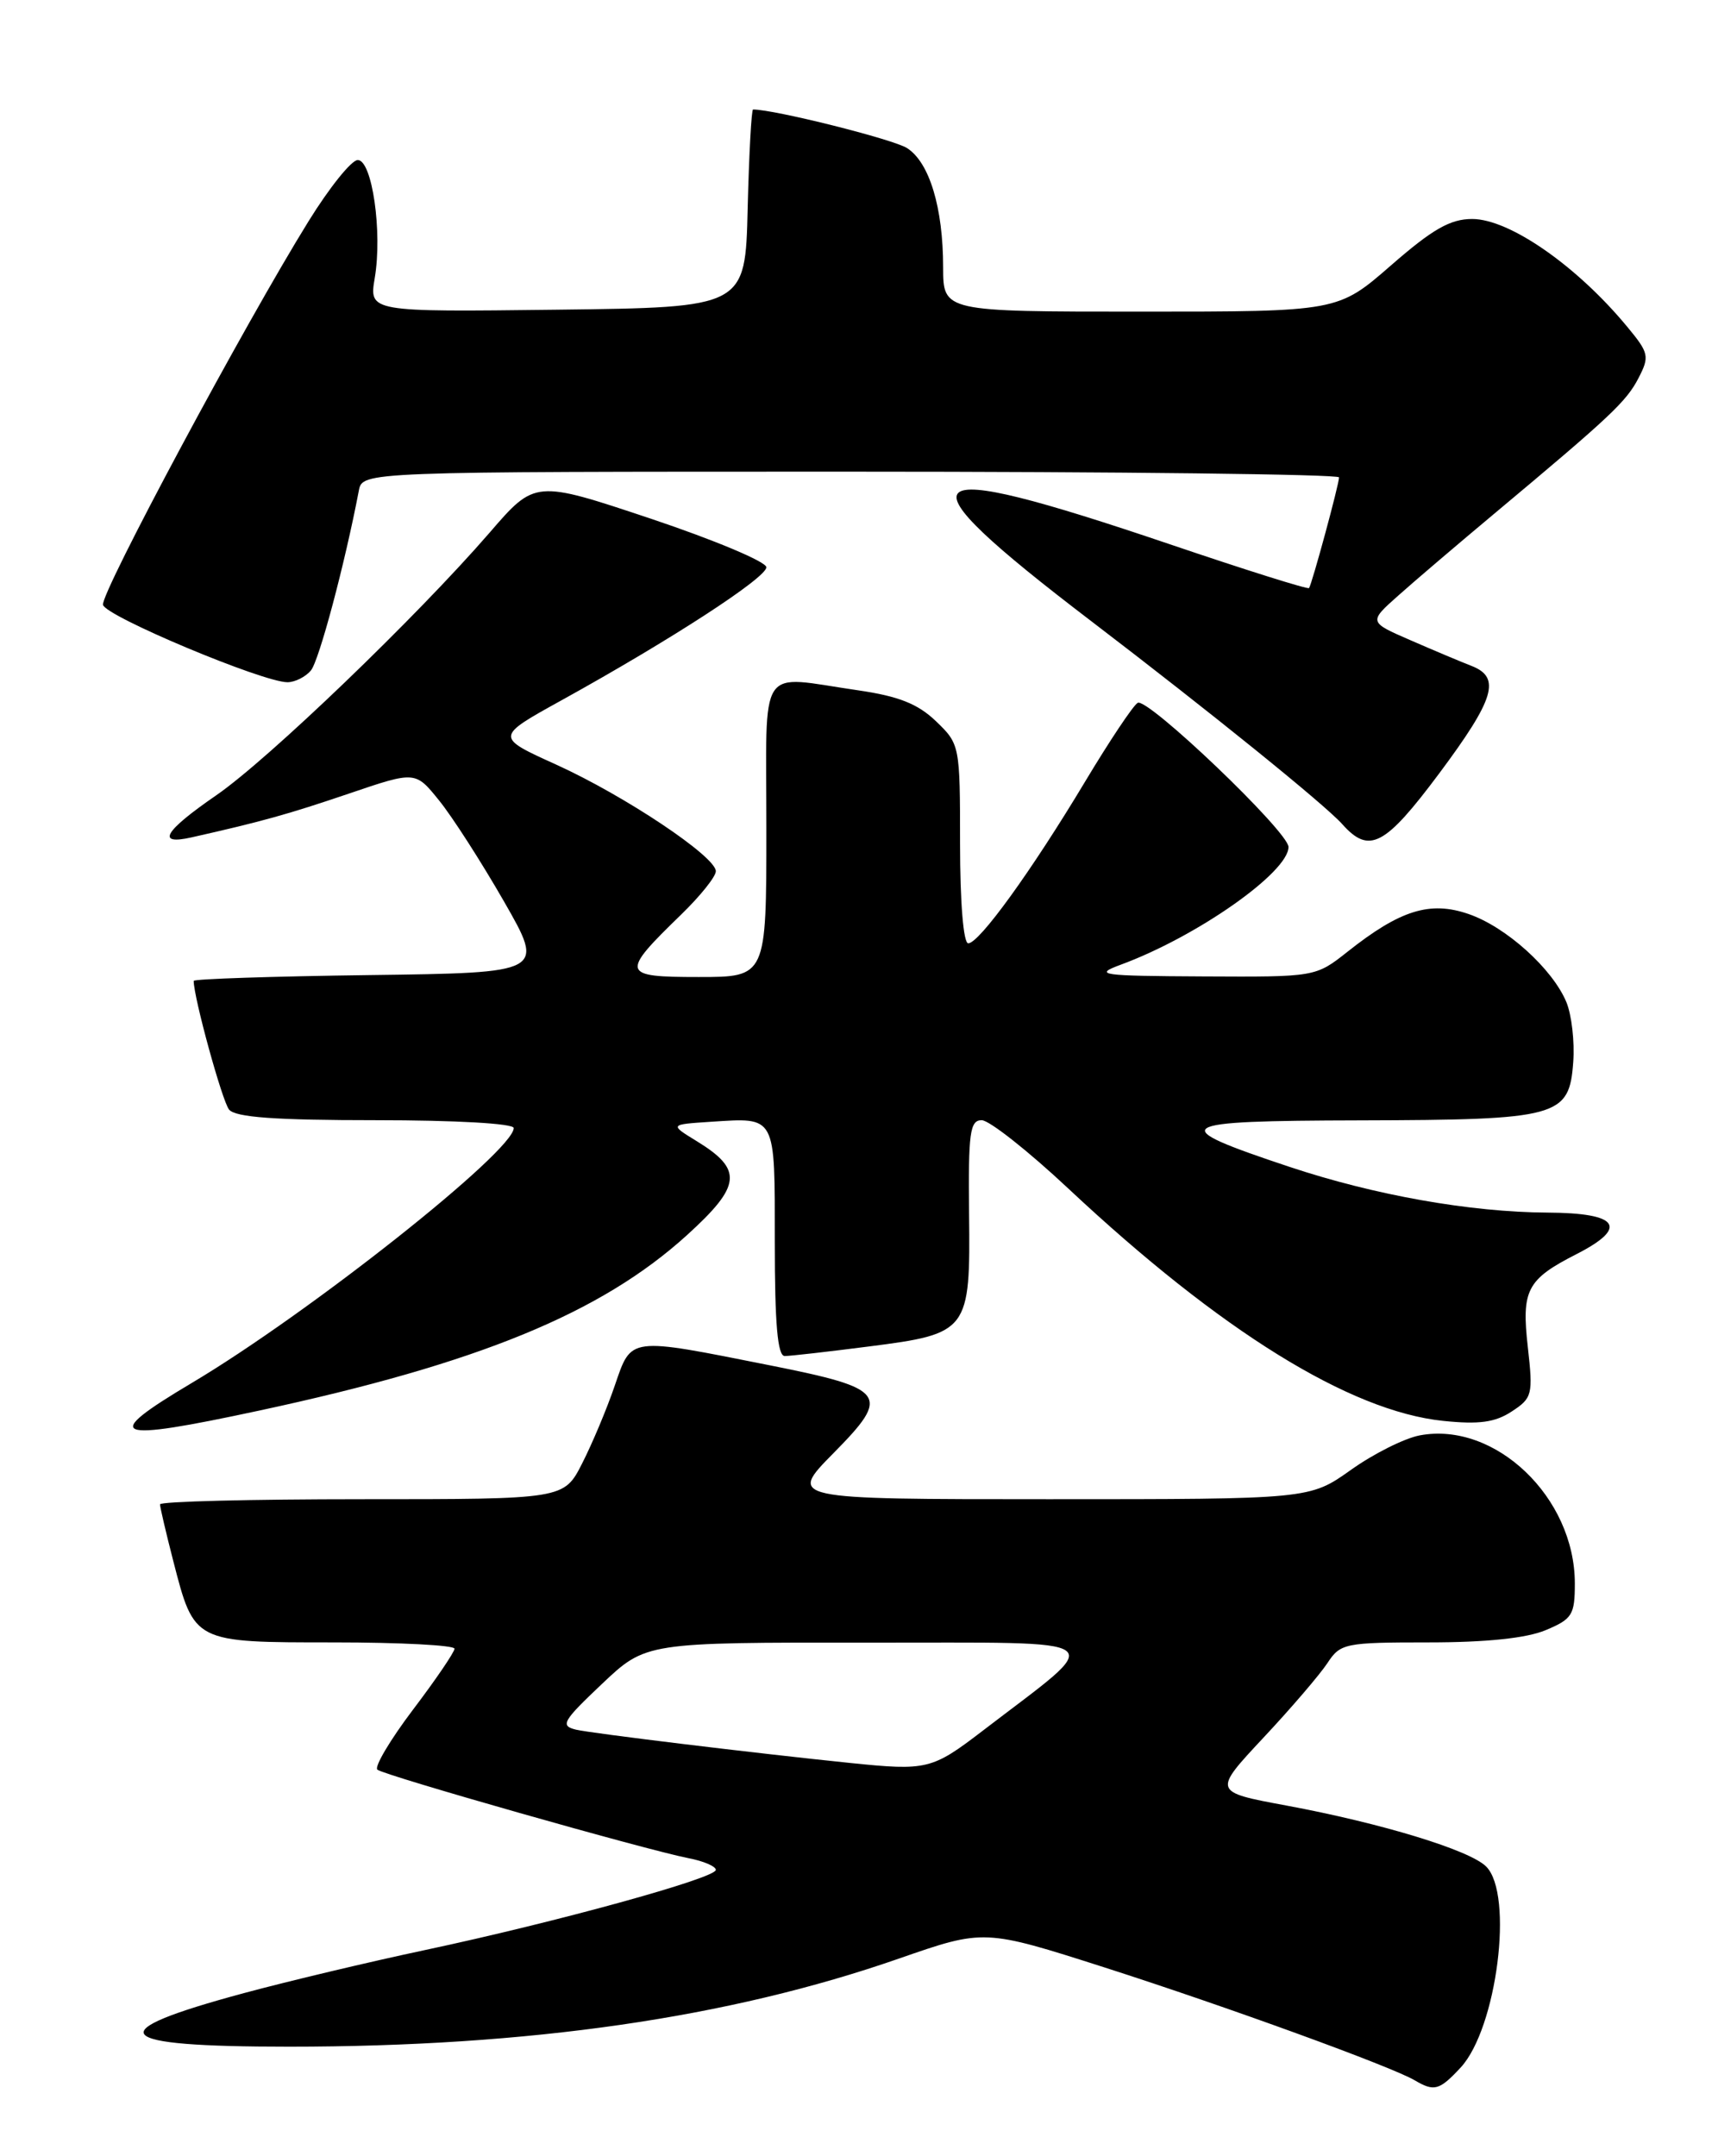 <?xml version="1.0" encoding="UTF-8" standalone="no"?>
<!DOCTYPE svg PUBLIC "-//W3C//DTD SVG 1.1//EN" "http://www.w3.org/Graphics/SVG/1.1/DTD/svg11.dtd" >
<svg xmlns="http://www.w3.org/2000/svg" xmlns:xlink="http://www.w3.org/1999/xlink" version="1.1" viewBox="0 0 204 256">
 <g >
 <path fill="currentColor"
d=" M 173.44 245.48 C 177.75 240.82 179.77 224.91 176.47 221.61 C 174.52 219.66 164.05 216.47 152.75 214.37 C 144.01 212.75 144.01 212.75 150.01 206.33 C 153.31 202.81 156.73 198.81 157.62 197.46 C 159.16 195.11 159.68 195.00 169.65 195.00 C 176.48 195.00 181.26 194.50 183.53 193.55 C 186.69 192.23 187.00 191.74 187.00 188.00 C 187.00 177.78 177.53 168.74 168.59 170.42 C 166.78 170.76 163.10 172.60 160.41 174.52 C 155.51 178.00 155.51 178.00 124.54 178.00 C 93.57 178.00 93.57 178.00 99.00 172.50 C 105.81 165.60 105.29 164.87 91.50 162.12 C 74.51 158.74 75.01 158.67 73.00 164.51 C 72.06 167.27 70.31 171.43 69.12 173.76 C 66.96 178.00 66.96 178.00 42.98 178.00 C 29.79 178.00 19.00 178.27 19.00 178.61 C 19.00 178.94 19.71 181.98 20.58 185.36 C 23.08 195.05 22.98 195.00 39.65 195.00 C 47.54 195.00 53.99 195.34 53.97 195.75 C 53.96 196.16 51.74 199.43 49.03 203.00 C 46.33 206.57 44.43 209.77 44.81 210.11 C 45.58 210.78 76.66 219.62 81.75 220.62 C 83.54 220.96 85.00 221.59 85.00 222.01 C 85.00 222.99 66.01 228.22 50.50 231.52 C 43.90 232.92 34.23 235.22 29.00 236.63 C 11.63 241.31 13.04 243.00 34.31 243.00 C 62.84 243.00 86.53 239.58 106.74 232.54 C 116.86 229.02 116.86 229.02 131.18 233.60 C 145.62 238.23 165.23 245.36 168.00 247.00 C 170.31 248.36 170.92 248.19 173.44 245.48 Z  M 30.77 167.48 C 56.80 161.89 71.37 155.91 81.58 146.64 C 88.04 140.77 88.24 138.87 82.75 135.50 C 79.50 133.51 79.50 133.51 84.37 133.19 C 92.23 132.69 92.00 132.26 92.00 147.47 C 92.00 157.21 92.33 161.00 93.18 161.00 C 93.83 161.00 98.31 160.49 103.14 159.87 C 115.03 158.35 115.23 158.08 115.07 144.06 C 114.97 134.48 115.17 133.00 116.57 133.00 C 117.46 133.00 122.09 136.65 126.85 141.11 C 144.91 158.03 160.28 167.55 171.36 168.70 C 175.63 169.14 177.54 168.88 179.51 167.58 C 181.95 165.99 182.05 165.58 181.42 159.96 C 180.65 153.16 181.30 151.91 187.18 148.91 C 193.43 145.72 192.24 144.01 183.75 143.97 C 174.59 143.92 163.25 141.91 153.15 138.55 C 138.23 133.58 139.00 133.07 161.50 133.02 C 185.10 132.96 186.34 132.62 186.81 126.09 C 186.99 123.69 186.62 120.50 186.00 118.99 C 184.35 115.02 178.84 110.05 174.38 108.52 C 169.80 106.94 166.25 108.05 160.02 112.99 C 156.21 116.00 156.21 116.00 142.86 115.93 C 130.66 115.87 129.81 115.75 133.05 114.55 C 142.11 111.22 153.00 103.57 153.00 100.56 C 153.00 98.76 136.23 82.74 135.09 83.45 C 134.54 83.78 131.74 87.98 128.86 92.78 C 122.47 103.43 116.27 112.00 114.97 112.00 C 114.40 112.00 114.00 107.14 114.00 100.19 C 114.00 88.49 113.97 88.35 111.14 85.63 C 108.98 83.56 106.70 82.66 101.89 81.96 C 89.82 80.22 91.00 78.42 91.00 98.50 C 91.00 116.00 91.00 116.00 82.96 116.00 C 73.73 116.00 73.63 115.62 80.92 108.55 C 83.16 106.37 85.00 104.08 85.00 103.44 C 85.00 101.70 74.19 94.48 66.04 90.78 C 58.80 87.50 58.80 87.50 66.65 83.16 C 79.66 75.97 91.00 68.60 91.00 67.35 C 91.00 66.70 84.82 64.11 77.27 61.58 C 63.53 56.99 63.53 56.99 58.13 63.25 C 49.51 73.20 31.86 90.17 25.67 94.43 C 19.47 98.70 18.49 100.38 22.75 99.42 C 31.11 97.54 34.22 96.67 41.41 94.23 C 49.32 91.54 49.32 91.54 52.14 95.04 C 53.70 96.96 57.16 102.35 59.84 107.02 C 64.70 115.50 64.70 115.50 43.85 115.77 C 32.38 115.92 23.00 116.23 23.00 116.46 C 23.00 118.44 26.39 130.76 27.20 131.74 C 27.96 132.66 32.68 133.00 44.62 133.00 C 54.05 133.00 61.00 133.39 61.00 133.93 C 61.00 136.68 36.70 155.92 22.75 164.21 C 11.86 170.69 13.22 171.25 30.77 167.48 Z  M 170.90 91.82 C 177.48 82.99 178.25 80.44 174.75 79.07 C 173.51 78.59 170.25 77.22 167.50 76.02 C 162.50 73.85 162.50 73.85 166.07 70.68 C 168.03 68.93 173.14 64.58 177.42 61.00 C 191.27 49.42 193.11 47.69 194.56 44.89 C 195.89 42.32 195.80 41.91 193.24 38.82 C 187.26 31.58 179.24 26.00 174.81 26.00 C 172.21 26.00 170.11 27.20 165.18 31.50 C 158.87 37.00 158.87 37.00 135.44 37.00 C 112.00 37.00 112.00 37.00 111.99 31.75 C 111.99 24.65 110.36 19.27 107.70 17.58 C 106.05 16.53 91.96 13.00 89.42 13.00 C 89.23 13.00 88.94 18.29 88.78 24.75 C 88.50 36.50 88.50 36.50 66.16 36.77 C 43.82 37.04 43.82 37.04 44.50 33.00 C 45.42 27.54 44.19 19.00 42.48 19.00 C 41.74 19.00 39.12 22.26 36.65 26.25 C 29.06 38.48 11.94 70.42 12.23 71.81 C 12.51 73.16 31.18 80.99 34.13 81.00 C 35.02 81.00 36.28 80.37 36.92 79.60 C 37.89 78.43 40.95 66.95 42.61 58.25 C 43.04 56.00 43.04 56.00 101.02 56.00 C 132.91 56.00 159.00 56.31 159.00 56.68 C 159.00 57.51 155.78 69.36 155.44 69.82 C 155.30 70.00 147.84 67.65 138.85 64.60 C 107.89 54.11 106.11 55.84 129.50 73.69 C 143.74 84.56 157.33 95.54 159.40 97.87 C 162.59 101.44 164.45 100.46 170.90 91.82 Z  M 101.00 209.32 C 89.77 208.17 70.19 205.79 68.39 205.36 C 66.49 204.90 66.81 204.35 71.48 199.93 C 76.69 195.00 76.69 195.00 103.10 195.03 C 132.81 195.06 131.56 194.09 116.65 205.52 C 110.67 210.10 110.07 210.25 101.00 209.32 Z "/>
</g>
</svg>